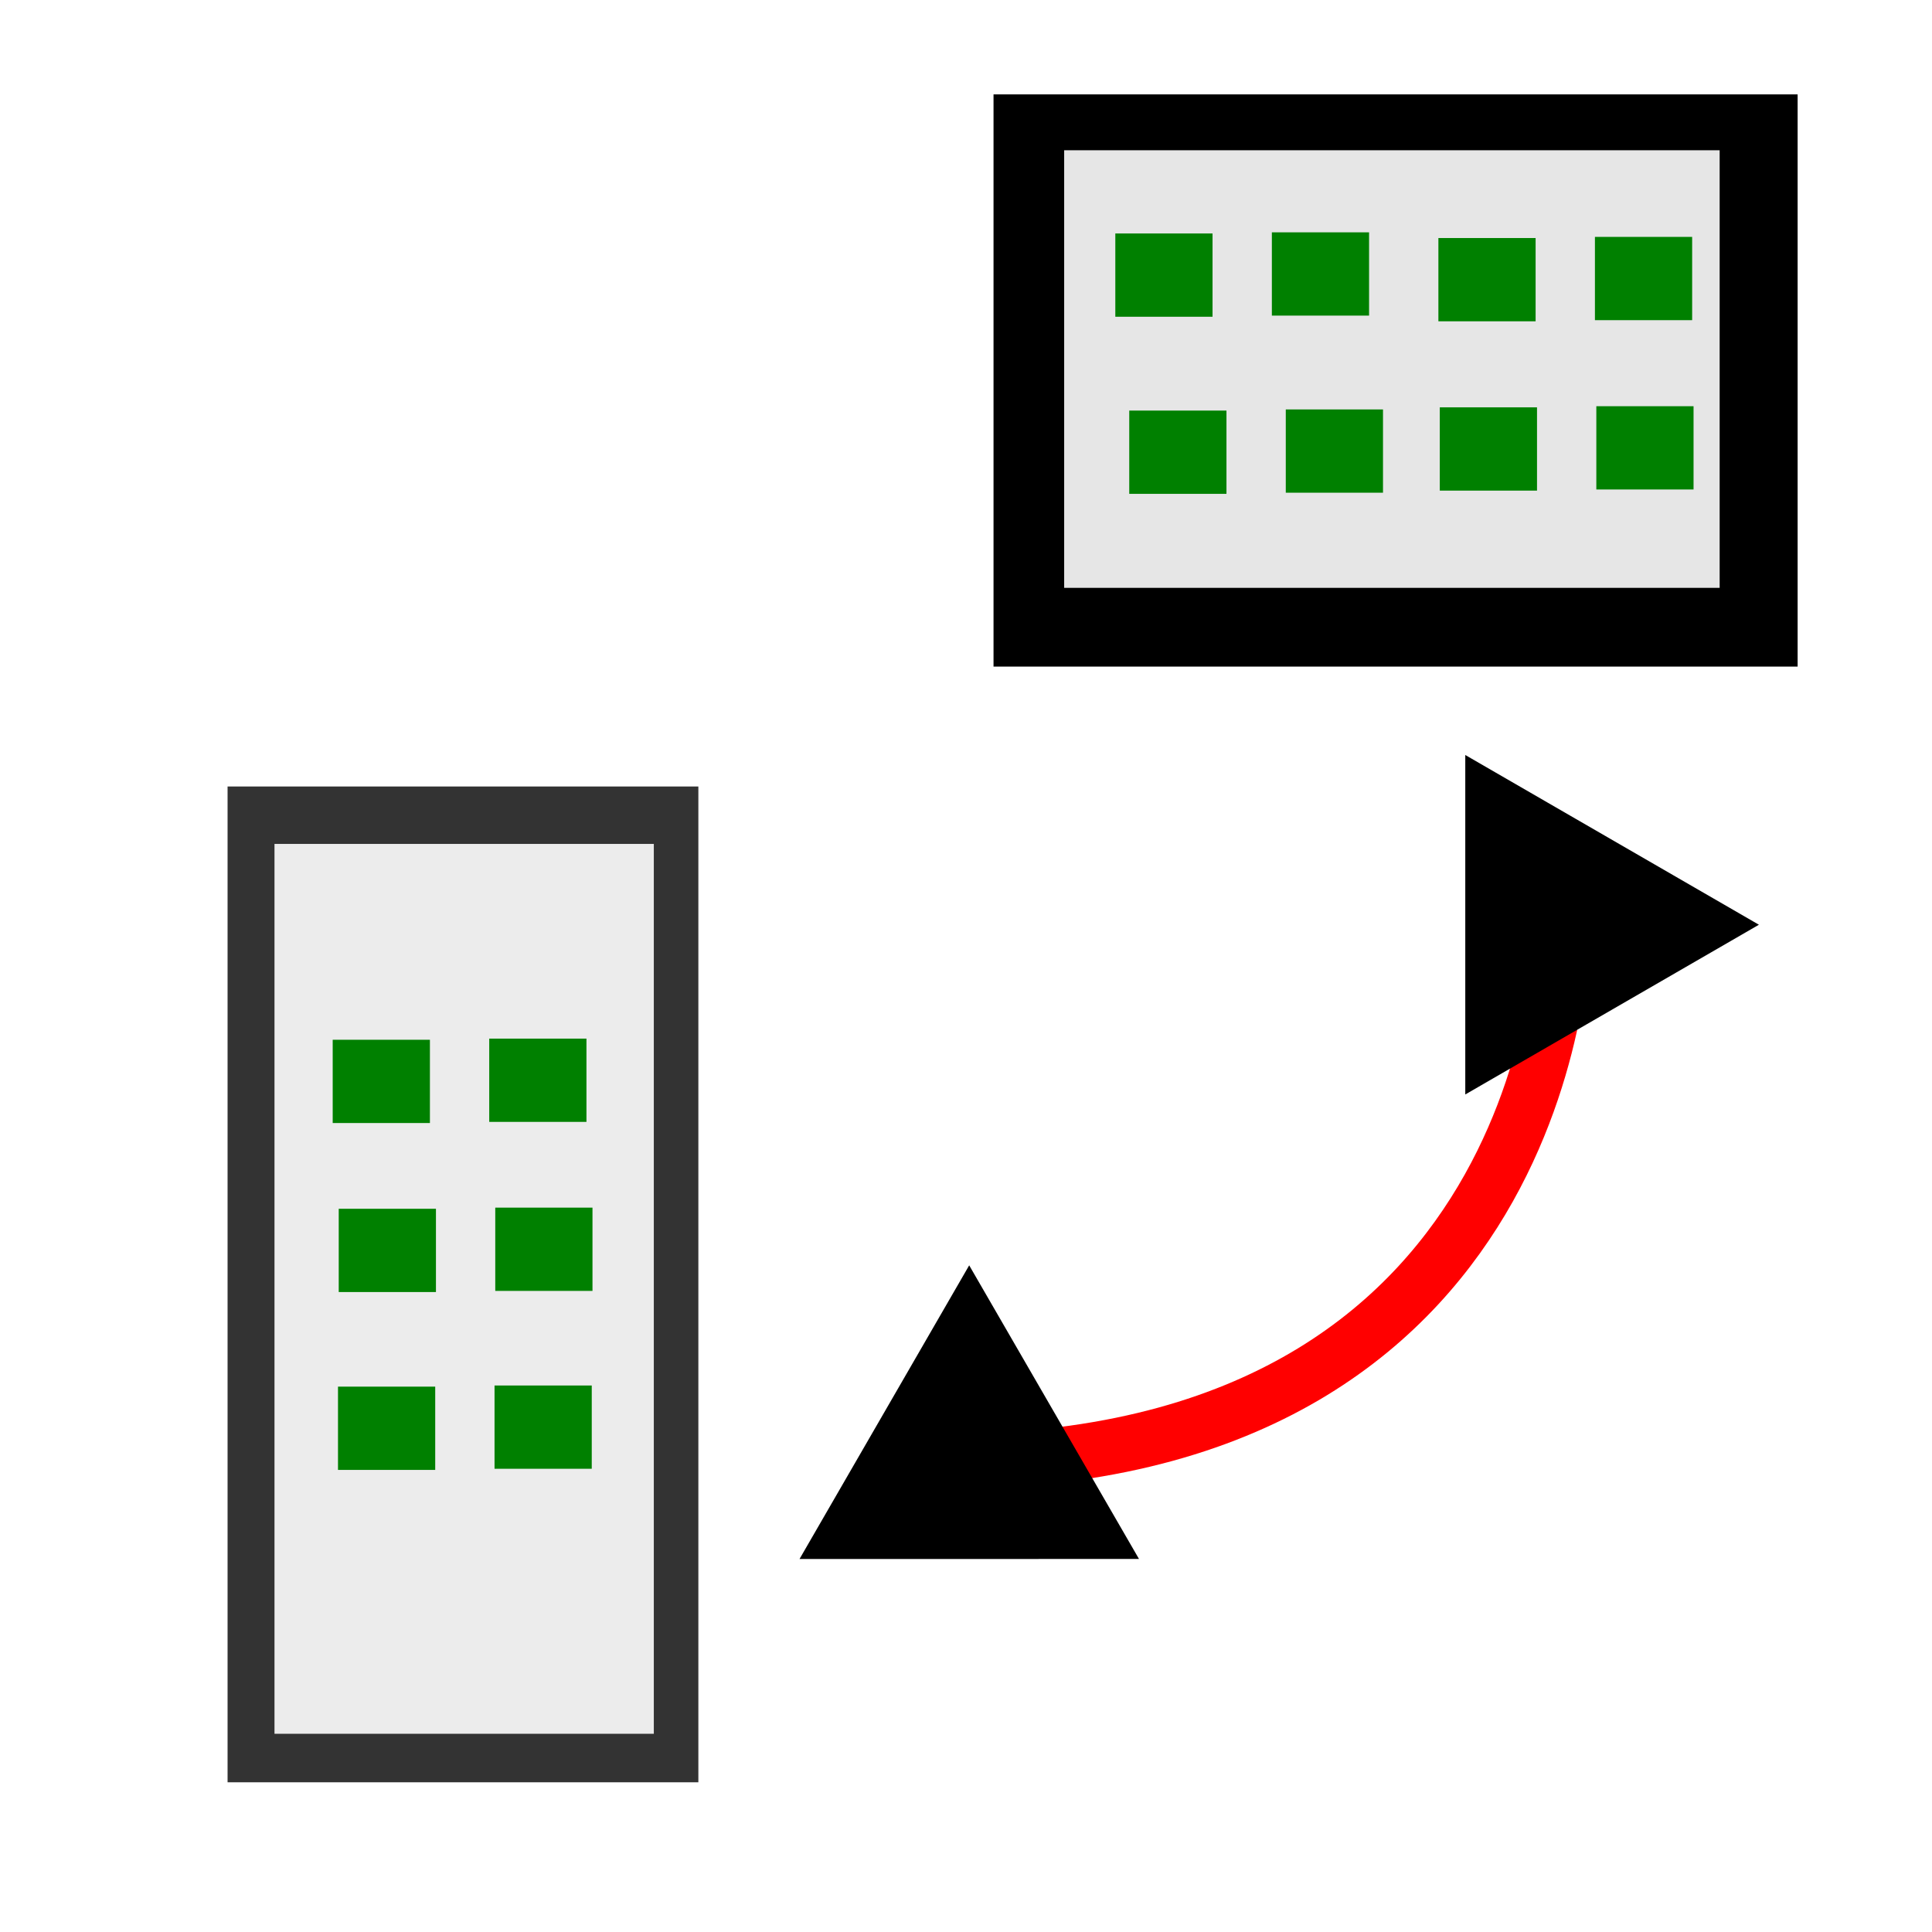 <?xml version="1.0" encoding="UTF-8" standalone="no"?>
<!-- Created with Inkscape (http://www.inkscape.org/) -->

<svg
   width="512"
   height="512"
   viewBox="0 0 512 512"
   version="1.1"
   id="SVGRoot"
   sodipodi:docname="fyneLanShare.svg"
   inkscape:export-filename="fyneLanShare.svg"
   inkscape:export-xdpi="96"
   inkscape:export-ydpi="96"
   xmlns:inkscape="http://www.inkscape.org/namespaces/inkscape"
   xmlns:sodipodi="http://sodipodi.sourceforge.net/DTD/sodipodi-0.dtd"
   xmlns="http://www.w3.org/2000/svg"
   xmlns:svg="http://www.w3.org/2000/svg">
  <sodipodi:namedview
     id="namedview21"
     pagecolor="#ffffff"
     bordercolor="#666666"
     borderopacity="1.0"
     inkscape:showpageshadow="2"
     inkscape:pageopacity="0.0"
     inkscape:pagecheckerboard="0"
     inkscape:deskcolor="#d1d1d1"
     inkscape:document-units="px"
     showgrid="true"
     inkscape:zoom="0.25"
     inkscape:cx="967.5"
     inkscape:cy="967.5"
     inkscape:window-width="1409"
     inkscape:window-height="1032"
     inkscape:window-x="0"
     inkscape:window-y="0"
     inkscape:window-maximized="0"
     inkscape:current-layer="layer1">
    <inkscape:grid
       type="xygrid"
       id="grid27" />
  </sodipodi:namedview>
  <defs
     id="defs16">
    <marker
       style="overflow:visible"
       id="marker2095"
       refX="0"
       refY="0"
       orient="auto-start-reverse"
       inkscape:stockid="TriangleStart"
       markerWidth="5.324"
       markerHeight="6.155"
       viewBox="0 0 5.324 6.155"
       inkscape:isstock="true"
       inkscape:collect="always"
       preserveAspectRatio="xMidYMid">
      <path
         transform="scale(0.5)"
         style="fill:context-stroke;fill-rule:evenodd;stroke:context-stroke;stroke-width:1pt"
         d="M 5.77,0 -2.88,5 V -5 Z"
         id="path2093" />
    </marker>
  </defs>
  <g
     inkscape:label="图层 1"
     inkscape:groupmode="layer"
     id="layer1">
    <rect
       style="fill:#000000;stroke-width:1.038"
       id="rect822"
       width="213.094"
       height="151.638"
       x="263.294"
       y="25.015" />
    <rect
       style="fill:#e6e6e6;stroke-width:1.272"
       id="rect928"
       width="173.71"
       height="115.967"
       x="282.016"
       y="39.819" />
    <rect
       style="fill:#333333"
       id="rect1038"
       width="124.763"
       height="263.896"
       x="60.309"
       y="208.428" />
    <rect
       style="fill:#ececec"
       id="rect1040"
       width="100.527"
       height="235.823"
       x="72.742"
       y="223.646" />
    <rect
       style="fill:#008000"
       id="rect1146"
       width="25.764"
       height="22.067"
       x="88.169"
       y="275.547" />
    <rect
       style="fill:#008000"
       id="rect1146-3"
       width="25.764"
       height="22.067"
       x="129.653"
       y="275.244" />
    <rect
       style="fill:#008000"
       id="rect1146-6"
       width="25.764"
       height="22.067"
       x="89.767"
       y="320.337" />
    <rect
       style="fill:#008000"
       id="rect1146-3-7"
       width="25.764"
       height="22.067"
       x="131.251"
       y="320.035" />
    <rect
       style="fill:#008000"
       id="rect1146-5"
       width="25.764"
       height="22.067"
       x="89.573"
       y="367.474" />
    <rect
       style="fill:#008000"
       id="rect1146-3-3"
       width="25.764"
       height="22.067"
       x="131.057"
       y="367.171" />
    <rect
       style="fill:#008000"
       id="rect1146-56"
       width="25.764"
       height="22.067"
       x="295.571"
       y="61.873" />
    <rect
       style="fill:#008000"
       id="rect1146-3-2"
       width="25.764"
       height="22.067"
       x="337.055"
       y="61.571" />
    <rect
       style="fill:#008000"
       id="rect1146-9"
       width="25.764"
       height="22.067"
       x="299.262"
       y="108.807" />
    <rect
       style="fill:#008000"
       id="rect1146-3-1"
       width="25.764"
       height="22.067"
       x="340.746"
       y="108.505" />
    <rect
       style="fill:#008000"
       id="rect1146-2"
       width="25.764"
       height="22.067"
       x="381.189"
       y="63.082" />
    <rect
       style="fill:#008000"
       id="rect1146-3-70"
       width="25.764"
       height="22.067"
       x="422.673"
       y="62.779" />
    <rect
       style="fill:#008000"
       id="rect1146-93"
       width="25.764"
       height="22.067"
       x="381.56"
       y="107.952" />
    <rect
       style="fill:#008000"
       id="rect1146-3-6"
       width="25.764"
       height="22.067"
       x="423.044"
       y="107.65" />
    <path
       style="fill:none;stroke:#ff0000;stroke-width:14.615;stroke-linecap:butt;stroke-linejoin:miter;stroke-dasharray:none;stroke-opacity:1;marker-start:url(#marker2095);marker-end:url(#marker2095)"
       d="M 256.856,387.229 C 414.203,383.718 414.232,245.064 414.232,245.064"
       id="path1871" />
  </g>
</svg>
